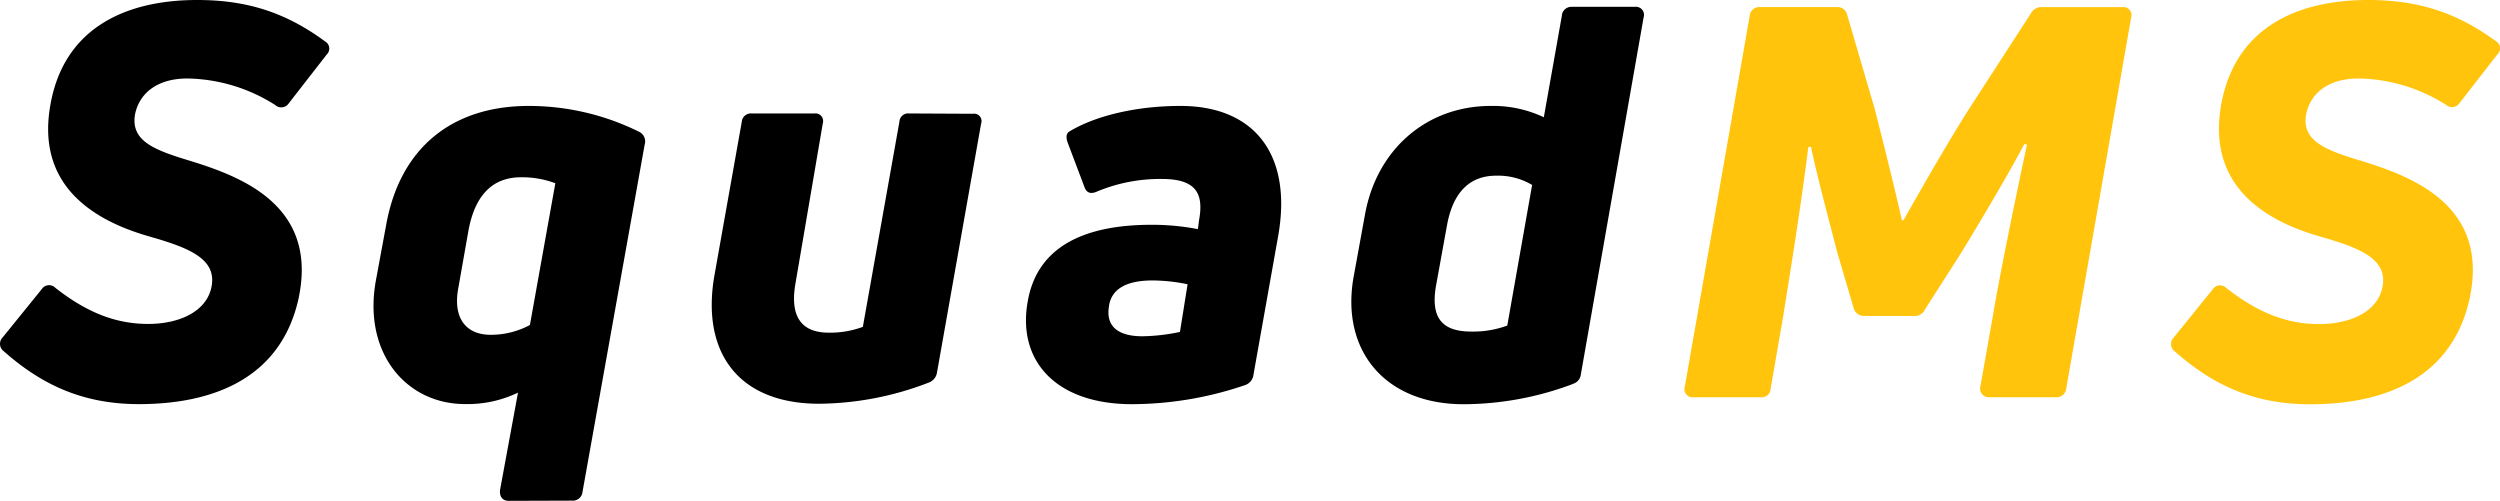 <svg xmlns="http://www.w3.org/2000/svg" width="472.01" height="94.52" viewBox="0 0 472.01 94.52">
    <title>logo</title>
    <path d="M56,55.8c3.4-17.4-11.53-22.65-20.9-25.53-6.59-2-10.91-3.71-10.09-8.65.82-4.12,4.32-6.8,9.88-6.8a31.71,31.71,0,0,1,16.58,5A1.69,1.69,0,0,0,54,19.56l7.21-9.27a1.55,1.55,0,0,0-.31-2.47C53.75,2.57,46.54,0,36.76,0,22.86,0,11.43,5.56,9,20,6.49,34.59,16.47,41.39,27.49,44.58c7.62,2.16,12.87,4.22,12,9.37-.82,4.84-6.07,7.21-12,7.21-6.38,0-11.84-2.37-17.5-6.8a1.65,1.65,0,0,0-2.57.21L0,63.73a1.72,1.72,0,0,0,.21,2.57c7,6.18,14.72,10,25.53,10,13.38,0,27-4.43,30.27-20.49Z" transform="translate(0.48)"/>
    <path d="M107.5,94.52a1.83,1.83,0,0,0,2-1.65l11.74-65.59a2,2,0,0,0-1-2.37A46.93,46.93,0,0,0,99.36,20c-14.52,0-24.2,7.93-26.87,22.14l-2,10.81C68,66.62,76.2,76.29,87.32,76.29a22,22,0,0,0,10-2.16l-3.4,18.43c-.1,1.24.51,2,1.65,2ZM86,54.67,88,43.35c1.34-7,4.94-9.88,9.88-9.88a17.81,17.81,0,0,1,6.49,1.13L99.57,61.36a15.5,15.5,0,0,1-7.41,1.85C87.73,63.22,85.05,60.33,86,54.67Z" transform="translate(0.48)"/>
    <path d="M171.18,21.42A1.66,1.66,0,0,0,169.33,23l-6.9,38.71A17.73,17.73,0,0,1,156,62.81c-5.15,0-7.41-3-6.28-9.37l5.15-30.17a1.44,1.44,0,0,0-1.54-1.85H141.43A1.72,1.72,0,0,0,139.57,23l-5.15,28.93c-2.57,14.52,4.43,24.3,19.77,24.3a58.64,58.64,0,0,0,20.69-4,2.39,2.39,0,0,0,1.54-1.85l8.34-47.05a1.4,1.4,0,0,0-1.54-1.85Z" transform="translate(0.48)"/>
    <path d="M234.65,72.69a2.36,2.36,0,0,0,1.54-2l4.63-26C243.61,29.24,236.4,20,222.4,20c-8.34,0-16.06,1.85-21,4.84-.62.41-.62,1.13-.31,2.06l3.19,8.44c.41,1.13,1.24,1.34,2.37.82a30.91,30.91,0,0,1,12.25-2.37c6.49,0,7.93,2.78,7,7.82l-.21,1.65a46,46,0,0,0-8.75-.82c-13.18,0-21.62,4.43-23.37,14.41-2.06,11.22,5.25,19.46,19.67,19.46A66.49,66.49,0,0,0,234.65,72.69Zm-25.74-15c.51-3.09,3.19-4.74,8.24-4.74a33.12,33.12,0,0,1,6.59.72l-1.44,9a36.4,36.4,0,0,1-7.1.82c-4.53,0-7-1.85-6.28-5.77Z" transform="translate(0.48)"/>
    <path d="M296.46,72.48A2.08,2.08,0,0,0,298,70.63L309.84,3.29a1.53,1.53,0,0,0-1.65-2H296.25A1.8,1.8,0,0,0,294.4,3L291,22.14A22.37,22.37,0,0,0,281,20c-12.25,0-21.62,8.34-23.78,20.59l-2.16,11.84c-2.37,13.69,5.87,23.89,20.8,23.89a59,59,0,0,0,20.59-3.81ZM270.72,53.54l2-11c1.13-6.28,4.32-9.37,9.27-9.37a12.56,12.56,0,0,1,6.8,1.75L284.1,61.47a18.75,18.75,0,0,1-6.8,1.13C271.75,62.6,269.48,60,270.72,53.54Z" transform="translate(0.48)"/>
    <path d="M331.83,75a1.71,1.71,0,0,0,2-1.65l2.37-13.69c1.44-9,3.4-21.11,4.74-31.92h.51c.93,4.63,3.29,13.49,4.94,19.87l3.09,10.5a2,2,0,0,0,2.06,1.54h9.37a2.1,2.1,0,0,0,2.06-1.24l6.59-10.3c4.12-6.69,9.68-16.16,12.15-20.9l.51.1c-2.27,10.6-5.15,24.61-6.49,32.64L373.42,73a1.62,1.62,0,0,0,1.65,2h12.56a1.83,1.83,0,0,0,2-1.65l12.25-70a1.53,1.53,0,0,0-1.65-2h-15A2.23,2.23,0,0,0,383,2.47L371.47,20.28c-4.22,6.59-10.19,17.09-12.56,21.31h-.31c-.93-4.32-3.5-14.72-5.15-21.11L348.3,2.88a1.9,1.9,0,0,0-2.06-1.54H331.72A1.8,1.8,0,0,0,329.87,3L317.62,73a1.53,1.53,0,0,0,1.65,2Z" transform="translate(0.48)" style="fill:#ffc40b"/>
    <path d="M465.91,55.8c3.4-17.4-11.53-22.65-20.9-25.53-6.59-2-10.91-3.71-10.09-8.65.82-4.12,4.32-6.8,9.88-6.8a31.71,31.71,0,0,1,16.58,5,1.69,1.69,0,0,0,2.47-.31l7.21-9.27a1.55,1.55,0,0,0-.31-2.47C463.64,2.57,456.43,0,446.65,0c-13.9,0-25.33,5.56-27.8,20-2.47,14.62,7.52,21.42,18.53,24.61,7.62,2.16,12.87,4.22,12,9.37-.82,4.84-6.07,7.21-12,7.21-6.38,0-11.84-2.37-17.5-6.8a1.65,1.65,0,0,0-2.57.21l-7.41,9.16a1.72,1.72,0,0,0,.21,2.57c7,6.18,14.72,10,25.53,10,13.38,0,27-4.43,30.27-20.49Z" transform="translate(0.48)" style="fill:#ffc40b"/>
</svg>
